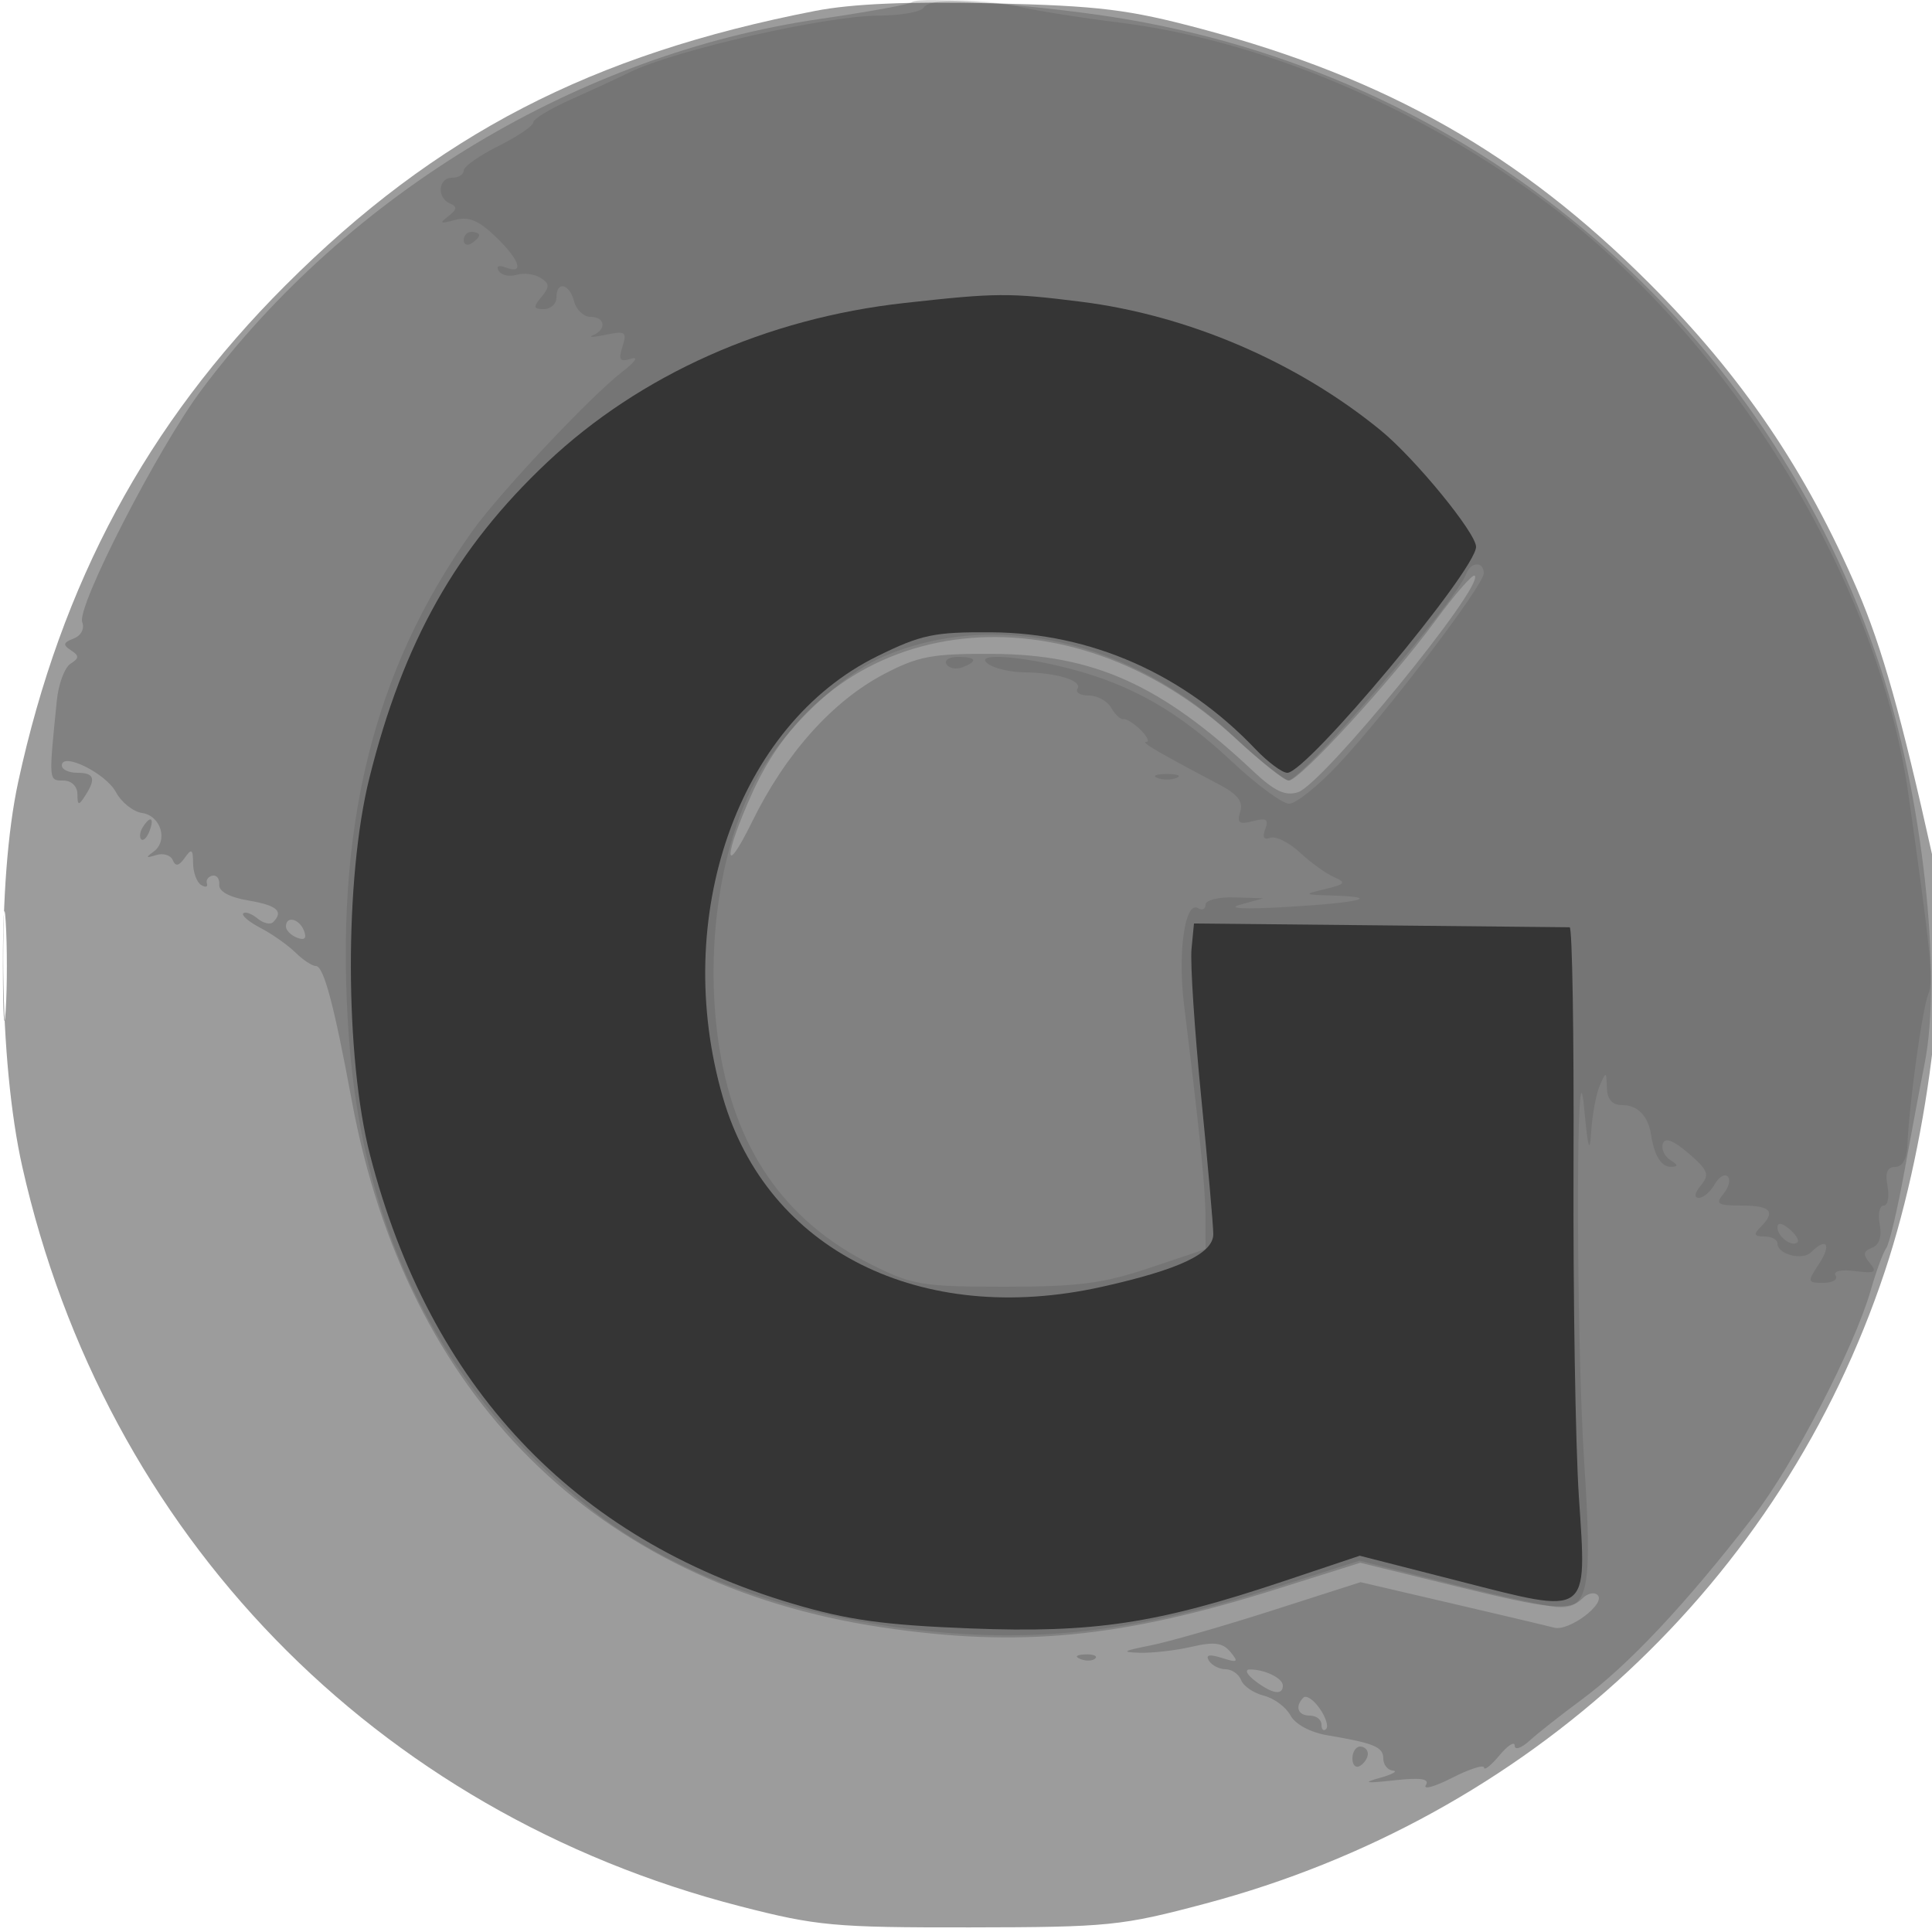 <svg xmlns="http://www.w3.org/2000/svg" width="250" height="250" version="1.1" fill="#000000"><path fill-opacity=".388" d="M 105.500 1.408 C 76.483 7.052, 56.432 17.440, 36.929 36.934 C 19.019 54.836, 7.945 75.410, 2.360 101.156 C -0.436 114.045, -0.188 137.332, 2.889 151 C 13.596 198.552, 48.504 234.506, 95.775 246.670 C 105.672 249.217, 107.967 249.428, 125.500 249.404 C 143.481 249.380, 145.117 249.215, 156 246.318 C 197.799 235.192, 230.529 204.727, 243.901 164.500 C 249.800 146.756, 252.604 122.260, 250.054 110.764 C 246.030 92.626, 243.532 83.758, 240.380 76.421 C 233.706 60.886, 225.403 48.647, 213.378 36.622 C 196.676 19.921, 179.475 10.150, 155.500 3.749 C 146.030 1.220, 142.275 0.758, 128.500 0.429 C 117.622 0.169, 110.259 0.482, 105.500 1.408 M 0.378 125 C 0.378 131.325, 0.541 133.912, 0.739 130.750 C 0.937 127.587, 0.937 122.412, 0.739 119.250 C 0.541 116.087, 0.378 118.675, 0.378 125" stroke="none" fill="#000000" fill-rule="evenodd"/><path fill-opacity=".173" d="M 118 0.280 C 117.725 0.561, 112.358 1.540, 106.074 2.456 C 75.038 6.978, 45.139 24.921, 26.058 50.475 C 20.434 58.006, 9.888 78.545, 10.640 80.504 C 10.968 81.358, 10.495 82.257, 9.520 82.631 C 8.174 83.147, 8.103 83.453, 9.166 84.139 C 10.272 84.853, 10.265 85.152, 9.122 85.888 C 8.364 86.377, 7.568 88.514, 7.354 90.638 C 6.295 101.116, 6.286 101, 8.182 101 C 9.241 101, 10.006 101.731, 10.015 102.750 C 10.028 104.246, 10.172 104.282, 11 103 C 12.458 100.745, 12.209 100, 10 100 C 8.900 100, 8 99.573, 8 99.052 C 8 97.256, 13.693 100.058, 14.998 102.497 C 15.705 103.818, 17.228 105.033, 18.381 105.199 C 20.840 105.552, 21.797 108.831, 19.848 110.225 C 18.813 110.965, 18.891 111.064, 20.185 110.651 C 21.112 110.355, 22.091 110.650, 22.359 111.306 C 22.708 112.159, 23.151 112.072, 23.909 111 C 24.791 109.753, 24.972 109.869, 24.985 111.691 C 24.993 112.896, 25.461 114.167, 26.025 114.515 C 26.588 114.864, 26.926 114.778, 26.775 114.324 C 26.624 113.871, 26.950 113.414, 27.500 113.309 C 28.050 113.203, 28.443 113.736, 28.372 114.491 C 28.293 115.345, 29.712 116.114, 32.122 116.521 C 35.854 117.151, 36.742 117.925, 35.342 119.325 C 34.980 119.687, 34.069 119.472, 33.318 118.849 C 32.566 118.225, 31.738 117.928, 31.477 118.189 C 31.216 118.450, 32.226 119.302, 33.721 120.082 C 35.216 120.862, 37.240 122.288, 38.220 123.250 C 39.199 124.213, 40.392 125, 40.870 125 C 41.886 125, 43.223 130.009, 45.522 142.433 C 52.584 180.592, 77.104 204.994, 113.968 210.551 C 131.843 213.246, 145.057 211.973, 165.258 205.610 L 176.016 202.221 187.758 205.108 C 200.801 208.314, 203.059 208.541, 204.783 206.817 C 205.434 206.166, 206.312 205.980, 206.733 206.403 C 207.840 207.513, 203.023 211.126, 201.111 210.620 C 200.225 210.386, 194.225 208.966, 187.778 207.463 L 176.056 204.732 164.586 208.408 C 158.278 210.430, 151.178 212.466, 148.808 212.933 C 145.274 213.629, 145.039 213.796, 147.500 213.867 C 149.150 213.914, 152.174 213.563, 154.220 213.088 C 157.116 212.415, 158.223 212.564, 159.213 213.756 C 160.313 215.082, 160.165 215.187, 158.117 214.537 C 156.488 214.020, 155.963 214.131, 156.434 214.893 C 156.810 215.502, 157.781 216, 158.590 216 C 159.400 216, 160.306 216.634, 160.604 217.410 C 160.901 218.185, 162.224 219.090, 163.543 219.422 C 164.863 219.753, 166.411 220.899, 166.983 221.969 C 167.600 223.120, 169.549 224.171, 171.762 224.544 C 177.830 225.568, 179 226.056, 179 227.567 C 179 228.355, 179.563 229.053, 180.250 229.118 C 180.938 229.183, 180.150 229.614, 178.500 230.074 C 176.251 230.703, 176.715 230.779, 180.357 230.379 C 183.873 229.993, 185.017 230.163, 184.502 230.996 C 184.111 231.629, 185.638 231.205, 187.895 230.053 C 190.153 228.902, 192.015 228.306, 192.033 228.730 C 192.052 229.153, 192.952 228.438, 194.033 227.139 C 195.115 225.841, 196 225.278, 196 225.889 C 196 226.500, 196.863 226.213, 197.919 225.250 C 198.974 224.287, 201.971 221.925, 204.578 220 C 210.733 215.455, 218.117 207.594, 226.869 196.269 C 232.075 189.531, 239.967 174.310, 242.082 166.925 C 242.780 164.491, 243.679 162.050, 244.080 161.500 C 244.482 160.950, 245.545 156.450, 246.442 151.500 C 247.340 146.550, 248.508 140.328, 249.037 137.674 C 251.336 126.151, 248.761 102.927, 243.364 86.500 C 228.875 42.399, 191.820 10.441, 146 2.531 C 135.943 0.795, 118.841 -0.580, 118 0.280 M 185.728 80.343 C 180.078 88.039, 168.195 101, 166.790 101 C 166.228 101, 163.130 98.558, 159.906 95.574 C 138.270 75.543, 108.113 78.863, 97.414 102.454 C 93.607 110.849, 93.548 114.021, 97.343 106.292 C 101.665 97.488, 107.759 90.688, 114.460 87.190 C 118.848 84.900, 120.665 84.566, 128.500 84.612 C 141.548 84.687, 150.295 88.629, 162.145 99.773 C 164.914 102.377, 166.312 103.036, 167.957 102.514 C 171.141 101.503, 192.129 75.796, 190.830 74.497 C 190.574 74.240, 188.278 76.871, 185.728 80.343 M 18.459 107.067 C 18.096 107.653, 18.014 108.348, 18.276 108.610 C 18.538 108.872, 19.019 108.392, 19.345 107.543 C 20.021 105.781, 19.445 105.471, 18.459 107.067 M 37 119.893 C 37 120.384, 37.652 121.036, 38.449 121.342 C 39.418 121.714, 39.714 121.418, 39.342 120.449 C 38.735 118.867, 37 118.455, 37 119.893 M 139.813 214.683 C 140.534 214.972, 141.397 214.936, 141.729 214.604 C 142.061 214.272, 141.471 214.036, 140.417 214.079 C 139.252 214.127, 139.015 214.364, 139.813 214.683 M 162.441 217.532 C 164.645 219.199, 166 219.418, 166 218.107 C 166 217.145, 163.568 215.980, 161.668 216.032 C 161.026 216.049, 161.374 216.724, 162.441 217.532 M 168.660 219.673 C 167.515 220.818, 167.942 222, 169.500 222 C 170.325 222, 171 222.525, 171 223.167 C 171 223.808, 171.271 224.062, 171.602 223.731 C 171.933 223.400, 171.555 222.203, 170.762 221.071 C 169.969 219.939, 169.023 219.310, 168.660 219.673 M 175 227.559 C 175 228.416, 175.450 228.840, 176 228.500 C 176.550 228.160, 177 227.459, 177 226.941 C 177 226.423, 176.550 226, 176 226 C 175.450 226, 175 226.702, 175 227.559" stroke="none" fill="#000000" fill-rule="evenodd"/><path fill-opacity=".093" d="M 119.500 1 C 119.160 1.550, 116.546 2.009, 113.691 2.021 C 106.825 2.048, 87.390 6.470, 81.500 9.344 C 79.850 10.149, 76.362 11.763, 73.750 12.929 C 71.138 14.096, 69 15.409, 69 15.848 C 69 16.287, 66.975 17.657, 64.500 18.893 C 62.025 20.129, 60 21.559, 60 22.070 C 60 22.582, 59.325 23, 58.500 23 C 56.688 23, 56.492 25.627, 58.250 26.341 C 59.193 26.723, 59.132 27.128, 58 27.989 C 56.787 28.913, 56.948 29.004, 58.844 28.468 C 60.606 27.970, 61.909 28.497, 64.094 30.590 C 67.257 33.621, 67.910 35.563, 65.448 34.618 C 64.525 34.264, 64.154 34.440, 64.532 35.052 C 64.882 35.618, 65.918 35.848, 66.834 35.564 C 67.750 35.279, 69.146 35.451, 69.936 35.947 C 71.126 36.693, 71.147 37.117, 70.063 38.424 C 68.964 39.749, 69.014 40, 70.378 40 C 71.270 40, 72 39.325, 72 38.500 C 72 36.302, 73.680 36.669, 74.290 39 C 74.577 40.100, 75.530 41, 76.406 41 C 78.298 41, 78.530 42.603, 76.750 43.377 C 76.063 43.676, 76.787 43.652, 78.361 43.324 C 80.929 42.789, 81.152 42.946, 80.545 44.858 C 79.993 46.597, 80.202 46.882, 81.685 46.412 C 82.683 46.096, 82.150 46.868, 80.500 48.129 C 76.542 51.154, 64.685 63.741, 61.189 68.629 C 48.216 86.768, 43.199 107.312, 45.151 134.309 C 46.998 159.854, 57.468 180.243, 76.448 195.257 C 87.302 203.843, 102.795 209.388, 120.798 211.130 C 135.220 212.526, 147.773 210.923, 164.714 205.525 L 175.927 201.952 187.905 204.976 C 194.493 206.639, 200.794 208, 201.906 208 C 205.557 208, 206.027 205.165, 205.003 189.349 C 203.922 172.661, 203.919 131.806, 205 143.500 C 205.473 148.623, 205.713 149.427, 205.894 146.500 C 206.029 144.300, 206.527 141.600, 207 140.500 C 207.820 138.592, 207.863 138.603, 207.930 140.750 C 207.978 142.286, 208.616 143, 209.941 143 C 211.909 143, 213.280 144.416, 213.645 146.828 C 214.052 149.517, 214.970 151, 216.219 150.985 C 217.193 150.973, 217.171 150.761, 216.128 150.100 C 215.374 149.622, 214.943 148.671, 215.171 147.986 C 215.453 147.142, 216.529 147.551, 218.511 149.256 C 221.033 151.425, 221.251 151.993, 220.095 153.385 C 219.279 154.369, 219.175 155, 219.828 155 C 220.418 155, 221.339 154.216, 221.875 153.258 C 222.411 152.300, 223.173 151.840, 223.567 152.234 C 223.962 152.629, 223.716 153.638, 223.020 154.476 C 221.926 155.794, 222.245 156, 225.378 156 C 229.157 156, 229.826 156.774, 227.800 158.800 C 226.867 159.733, 226.978 160, 228.300 160 C 229.235 160, 230 160.402, 230 160.893 C 230 162.321, 233.235 163.165, 234.367 162.033 C 236.348 160.052, 237.034 161.019, 235.408 163.500 C 233.834 165.902, 233.855 166, 235.944 166 C 237.140 166, 237.852 165.570, 237.527 165.043 C 237.182 164.485, 238.226 164.250, 240.037 164.479 C 242.629 164.807, 242.944 164.638, 241.957 163.448 C 241.031 162.332, 241.092 161.902, 242.239 161.462 C 243.176 161.102, 243.535 160.017, 243.235 158.450 C 242.978 157.102, 243.207 156, 243.745 156 C 244.283 156, 244.508 154.875, 244.245 153.500 C 243.910 151.748, 244.208 151, 245.240 151 C 246.155 151, 246.752 149.959, 246.816 148.250 C 247.010 143.076, 248.743 130.502, 249.518 128.650 C 250.222 126.963, 249.833 123.041, 246.949 102.784 C 243.018 75.181, 224.322 44.487, 200.484 26.500 C 183.734 13.862, 163.219 5.182, 144.716 2.903 C 140.197 2.347, 134.581 1.466, 132.236 0.946 C 126.667 -0.289, 120.280 -0.262, 119.500 1 M 60 31.059 C 60 31.641, 60.450 31.840, 61 31.500 C 61.550 31.160, 62 30.684, 62 30.441 C 62 30.198, 61.550 30, 61 30 C 60.450 30, 60 30.477, 60 31.059 M 189.732 74.250 C 188.264 78.055, 168.482 101, 166.669 101 C 166.166 101, 162.982 98.412, 159.593 95.250 C 146.280 82.827, 128.600 78.815, 114.294 84.969 C 108.920 87.281, 101.613 94.219, 98.182 100.269 C 93.275 108.922, 91.224 122.269, 92.921 134.500 C 94.850 148.400, 101.371 157.956, 112.827 163.670 C 118.066 166.284, 119.379 166.500, 130 166.500 C 139.528 166.500, 142.743 166.083, 148.750 164.068 L 156 161.635 155.992 157.568 C 155.984 153.821, 155.307 147.107, 153.206 129.941 C 152.375 123.147, 153.357 116.485, 155.038 117.523 C 155.567 117.850, 156 117.641, 156 117.059 C 156 116.477, 157.688 116.053, 159.750 116.118 L 163.500 116.237 160.500 117.060 C 158.658 117.566, 160.973 117.681, 166.500 117.359 C 176.040 116.802, 178.937 116.079, 172.417 115.882 C 168.633 115.767, 168.602 115.739, 171.500 115.039 C 174.081 114.415, 174.240 114.202, 172.641 113.508 C 171.618 113.065, 169.623 111.628, 168.206 110.315 C 166.789 109.002, 165.061 108.146, 164.366 108.413 C 163.541 108.730, 163.316 108.339, 163.720 107.288 C 164.206 106.022, 163.866 105.802, 162.128 106.256 C 160.340 106.724, 160.026 106.492, 160.486 105.044 C 160.899 103.742, 160.160 102.783, 157.777 101.526 C 149.906 97.378, 147.552 96.003, 148.321 96.002 C 148.773 96.001, 148.452 95.309, 147.607 94.464 C 146.762 93.620, 145.758 92.985, 145.376 93.054 C 144.993 93.123, 144.279 92.464, 143.790 91.590 C 143.301 90.715, 141.996 90, 140.891 90 C 139.786 90, 139.128 89.601, 139.430 89.114 C 140.078 88.066, 136.715 87.039, 132.500 86.998 C 130.850 86.982, 128.825 86.533, 128 86 C 125.602 84.450, 131.652 84.758, 138.465 86.533 C 146.482 88.621, 152.537 92.094, 159.425 98.556 C 162.617 101.550, 165.941 104, 166.813 104 C 167.685 104, 170.547 101.712, 173.173 98.914 C 179.357 92.327, 192 75.723, 192 74.188 C 192 72.616, 190.345 72.661, 189.732 74.250 M 122.473 85.956 C 122.798 86.482, 123.725 86.659, 124.532 86.349 C 126.599 85.556, 126.356 85, 123.941 85 C 122.809 85, 122.148 85.430, 122.473 85.956 M 149.750 100.662 C 150.438 100.940, 151.563 100.940, 152.250 100.662 C 152.938 100.385, 152.375 100.158, 151 100.158 C 149.625 100.158, 149.063 100.385, 149.750 100.662 M 230 158.819 C 230 160.027, 231.897 161.436, 232.591 160.743 C 232.842 160.491, 232.362 159.716, 231.524 159.020 C 230.574 158.231, 230 158.155, 230 158.819" stroke="none" fill="#000000" fill-rule="evenodd"/><path fill-opacity=".547" d="M 117.015 39.209 C 99.168 41.190, 82.828 48.481, 70.793 59.834 C 59.011 70.949, 52.188 83.064, 47.801 100.664 C 44.567 113.633, 44.612 136.803, 47.894 149.500 C 55.628 179.417, 74.133 199.071, 102.500 207.499 C 109.674 209.630, 114.350 210.283, 125.550 210.717 C 141.541 211.337, 149.685 210.108, 166.177 204.584 L 175.951 201.310 188.700 204.570 C 205.855 208.957, 205.341 209.316, 204.306 193.685 C 203.863 186.983, 203.551 167.662, 203.614 150.750 C 203.676 133.838, 203.451 119.995, 203.114 119.989 C 202.776 119.983, 191.700 119.871, 178.500 119.739 L 154.500 119.500 154.182 122.807 C 154.008 124.625, 154.570 133.233, 155.432 141.934 C 156.295 150.636, 157 158.627, 157 159.692 C 157 162.203, 152.590 164.287, 142.557 166.519 C 119.166 171.723, 99.274 161.773, 93.540 142 C 86.775 118.669, 95.478 93.797, 113.515 84.918 C 119.204 82.117, 120.865 81.768, 128.272 81.818 C 141.180 81.904, 153.202 87.217, 162.437 96.916 C 164.052 98.612, 165.917 100, 166.579 100 C 169.109 100, 191 73.785, 191 70.756 C 191 68.967, 183.111 59.332, 178.672 55.698 C 167.842 46.833, 153.744 40.783, 139.862 39.042 C 130.530 37.872, 128.964 37.883, 117.015 39.209" stroke="none" fill="#000000" fill-rule="evenodd"/></svg>